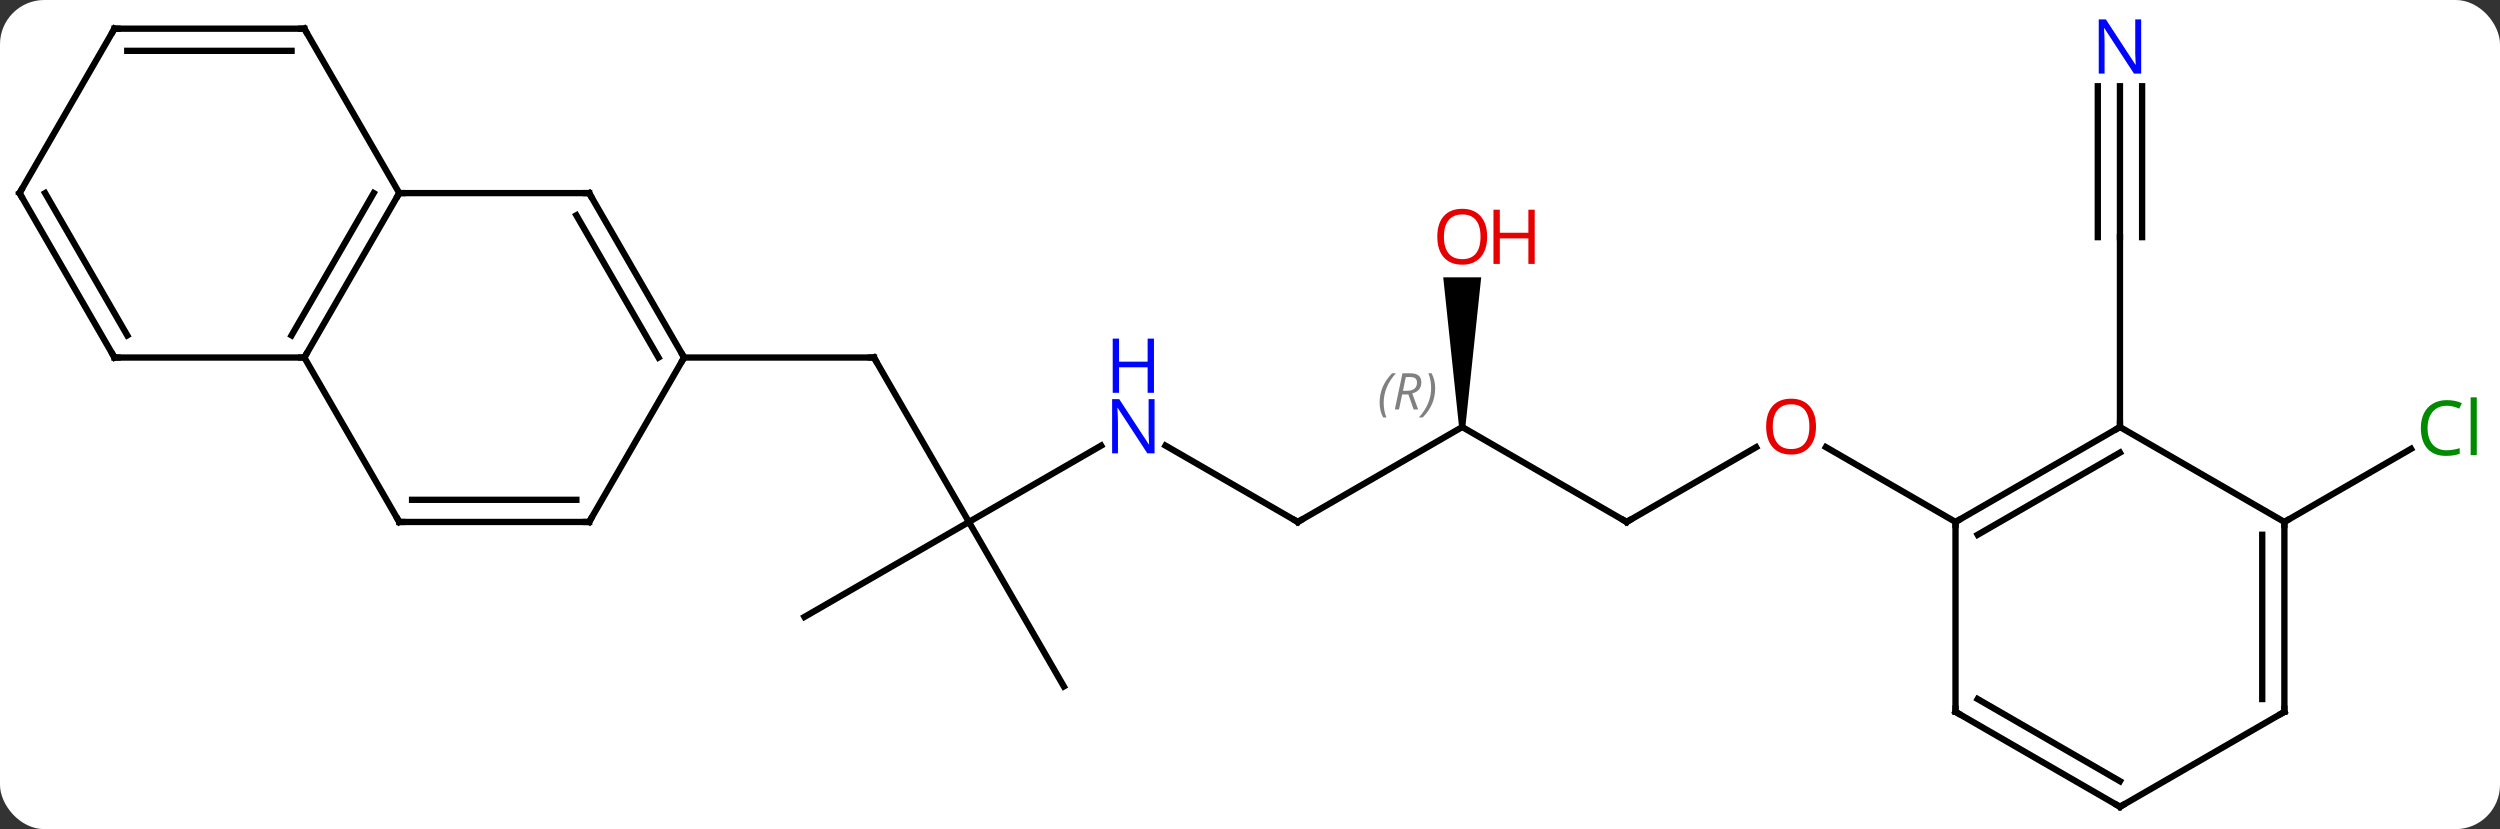 <svg width="395" viewBox="0 0 395 131" style="fill-opacity:1; color-rendering:auto; color-interpolation:auto; text-rendering:auto; stroke:black; stroke-linecap:square; stroke-miterlimit:10; shape-rendering:auto; stroke-opacity:1; fill:black; stroke-dasharray:none; font-weight:normal; stroke-width:1; font-family:'Open Sans'; font-style:normal; stroke-linejoin:miter; font-size:12; stroke-dashoffset:0; image-rendering:auto;" height="131" class="cas-substance-image" xmlns:xlink="http://www.w3.org/1999/xlink" xmlns="http://www.w3.org/2000/svg"><rect x="0" y="0" width="395" height="131" fill="#333333" stroke="none"/><svg class="cas-substance-single-component"><rect y="0" x="0" width="395" stroke="none" ry="7" rx="7" height="131" fill="white" class="cas-substance-group"/><svg y="0" x="0" width="395" viewBox="0 0 395 131" style="fill:black;" height="131" class="cas-substance-single-component-image"><svg><g><g transform="translate(195,66)" style="text-rendering:geometricPrecision; color-rendering:optimizeQuality; color-interpolation:linearRGB; stroke-linecap:butt; image-rendering:optimizeQuality;"><line y2="16.47" y1="-9.51" x2="-41.913" x1="-56.913" style="fill:none;"/><line y2="-9.51" y1="-9.51" x2="-86.913" x1="-56.913" style="fill:none;"/><line y2="4.405" y1="16.47" x2="-21.017" x1="-41.913" style="fill:none;"/><line y2="31.47" y1="16.47" x2="-67.893" x1="-41.913" style="fill:none;"/><line y2="42.453" y1="16.47" x2="-26.913" x1="-41.913" style="fill:none;"/><line y2="16.47" y1="4.405" x2="10.047" x1="-10.849" style="fill:none;"/><line y2="1.47" y1="16.47" x2="36.03" x1="10.047" style="fill:none;"/><line y2="16.47" y1="1.47" x2="62.01" x1="36.03" style="fill:none;"/><path style="stroke:none;" d="M36.53 1.47 L35.53 1.47 L33.03 -22.178 L39.03 -22.178 Z"/><line y2="4.659" y1="16.47" x2="82.467" x1="62.01" style="fill:none;"/><line y2="16.47" y1="4.649" x2="113.97" x1="93.495" style="fill:none;"/><line y2="-52.374" y1="-28.53" x2="139.953" x1="139.953" style="fill:none;"/><line y2="-52.374" y1="-28.53" x2="136.453" x1="136.453" style="fill:none;"/><line y2="-52.374" y1="-28.53" x2="143.453" x1="143.453" style="fill:none;"/><line y2="1.47" y1="-28.53" x2="139.953" x1="139.953" style="fill:none;"/><line y2="16.47" y1="4.919" x2="165.933" x1="185.94" style="fill:none;"/><line y2="-35.49" y1="-9.51" x2="-131.913" x1="-146.913" style="fill:none;"/><line y2="-35.49" y1="-13.01" x2="-135.954" x1="-148.934" style="fill:none;"/><line y2="16.47" y1="-9.51" x2="-131.913" x1="-146.913" style="fill:none;"/><line y2="-9.51" y1="-9.51" x2="-176.913" x1="-146.913" style="fill:none;"/><line y2="-35.49" y1="-35.49" x2="-101.913" x1="-131.913" style="fill:none;"/><line y2="-61.47" y1="-35.49" x2="-146.913" x1="-131.913" style="fill:none;"/><line y2="16.47" y1="16.47" x2="-101.913" x1="-131.913" style="fill:none;"/><line y2="12.97" y1="12.97" x2="-103.934" x1="-129.892" style="fill:none;"/><line y2="-35.49" y1="-9.51" x2="-191.913" x1="-176.913" style="fill:none;"/><line y2="-35.49" y1="-13.01" x2="-187.871" x1="-174.892" style="fill:none;"/><line y2="-9.51" y1="-35.49" x2="-86.913" x1="-101.913" style="fill:none;"/><line y2="-9.51" y1="-31.99" x2="-90.954" x1="-103.934" style="fill:none;"/><line y2="-61.47" y1="-61.47" x2="-176.913" x1="-146.913" style="fill:none;"/><line y2="-57.97" y1="-57.97" x2="-174.892" x1="-148.934" style="fill:none;"/><line y2="-9.51" y1="16.47" x2="-86.913" x1="-101.913" style="fill:none;"/><line y2="-61.47" y1="-35.49" x2="-176.913" x1="-191.913" style="fill:none;"/><line y2="1.47" y1="16.47" x2="139.953" x1="113.97" style="fill:none;"/><line y2="5.511" y1="18.491" x2="139.953" x1="117.47" style="fill:none;"/><line y2="46.47" y1="16.47" x2="113.97" x1="113.97" style="fill:none;"/><line y2="16.47" y1="1.47" x2="165.933" x1="139.953" style="fill:none;"/><line y2="61.47" y1="46.47" x2="139.953" x1="113.97" style="fill:none;"/><line y2="57.429" y1="44.449" x2="139.953" x1="117.47" style="fill:none;"/><line y2="46.47" y1="16.47" x2="165.933" x1="165.933" style="fill:none;"/><line y2="44.449" y1="18.491" x2="162.433" x1="162.433" style="fill:none;"/><line y2="46.47" y1="61.47" x2="165.933" x1="139.953" style="fill:none;"/><path style="fill:none; stroke-miterlimit:5;" d="M-56.663 -9.077 L-56.913 -9.51 L-57.413 -9.51"/></g><g transform="translate(195,66)" style="stroke-linecap:butt; fill:rgb(0,5,255); text-rendering:geometricPrecision; color-rendering:optimizeQuality; image-rendering:optimizeQuality; font-family:'Open Sans'; stroke:rgb(0,5,255); color-interpolation:linearRGB; stroke-miterlimit:5;"><path style="stroke:none;" d="M-12.581 5.626 L-13.722 5.626 L-18.41 -1.561 L-18.456 -1.561 Q-18.363 -0.296 -18.363 0.751 L-18.363 5.626 L-19.285 5.626 L-19.285 -2.936 L-18.16 -2.936 L-13.488 4.22 L-13.441 4.22 Q-13.441 4.064 -13.488 3.204 Q-13.535 2.345 -13.519 1.97 L-13.519 -2.936 L-12.581 -2.936 L-12.581 5.626 Z"/><path style="stroke:none;" d="M-12.675 -3.936 L-13.675 -3.936 L-13.675 -7.968 L-18.191 -7.968 L-18.191 -3.936 L-19.191 -3.936 L-19.191 -12.499 L-18.191 -12.499 L-18.191 -8.858 L-13.675 -8.858 L-13.675 -12.499 L-12.675 -12.499 L-12.675 -3.936 Z"/><path style="fill:none; stroke:black;" d="M9.614 16.22 L10.047 16.47 L10.48 16.22"/></g><g transform="translate(195,66)" style="stroke-linecap:butt; font-size:8.4px; fill:gray; text-rendering:geometricPrecision; image-rendering:optimizeQuality; color-rendering:optimizeQuality; font-family:'Open Sans'; font-style:italic; stroke:gray; color-interpolation:linearRGB; stroke-miterlimit:5;"><path style="stroke:none;" d="M22.981 -2.366 Q22.981 -3.694 23.45 -4.819 Q23.919 -5.944 24.95 -7.022 L25.559 -7.022 Q24.59 -5.96 24.106 -4.788 Q23.622 -3.616 23.622 -2.381 Q23.622 -1.053 24.059 -0.038 L23.544 -0.038 Q22.981 -1.069 22.981 -2.366 ZM26.541 -3.678 L26.041 -1.303 L25.385 -1.303 L26.588 -7.022 L27.838 -7.022 Q29.572 -7.022 29.572 -5.585 Q29.572 -4.225 28.135 -3.835 L29.072 -1.303 L28.354 -1.303 L27.526 -3.678 L26.541 -3.678 ZM27.119 -6.428 Q26.729 -4.506 26.666 -4.256 L27.322 -4.256 Q28.072 -4.256 28.479 -4.585 Q28.885 -4.913 28.885 -5.538 Q28.885 -6.006 28.627 -6.217 Q28.369 -6.428 27.776 -6.428 L27.119 -6.428 ZM31.758 -4.678 Q31.758 -3.35 31.282 -2.217 Q30.805 -1.085 29.79 -0.038 L29.18 -0.038 Q31.118 -2.194 31.118 -4.678 Q31.118 -6.006 30.68 -7.022 L31.196 -7.022 Q31.758 -5.96 31.758 -4.678 Z"/><path style="fill:none; stroke:black;" d="M61.577 16.22 L62.01 16.47 L62.443 16.22"/></g><g transform="translate(195,66)" style="stroke-linecap:butt; fill:rgb(230,0,0); text-rendering:geometricPrecision; color-rendering:optimizeQuality; image-rendering:optimizeQuality; font-family:'Open Sans'; stroke:rgb(230,0,0); color-interpolation:linearRGB; stroke-miterlimit:5;"><path style="stroke:none;" d="M39.968 -28.6 Q39.968 -26.538 38.928 -25.358 Q37.889 -24.178 36.046 -24.178 Q34.155 -24.178 33.124 -25.343 Q32.093 -26.507 32.093 -28.616 Q32.093 -30.71 33.124 -31.858 Q34.155 -33.007 36.046 -33.007 Q37.905 -33.007 38.936 -31.835 Q39.968 -30.663 39.968 -28.6 ZM33.139 -28.6 Q33.139 -26.866 33.882 -25.96 Q34.624 -25.053 36.046 -25.053 Q37.468 -25.053 38.194 -25.952 Q38.921 -26.85 38.921 -28.6 Q38.921 -30.335 38.194 -31.225 Q37.468 -32.116 36.046 -32.116 Q34.624 -32.116 33.882 -31.218 Q33.139 -30.319 33.139 -28.6 Z"/><path style="stroke:none;" d="M47.483 -24.303 L46.483 -24.303 L46.483 -28.335 L41.968 -28.335 L41.968 -24.303 L40.968 -24.303 L40.968 -32.866 L41.968 -32.866 L41.968 -29.225 L46.483 -29.225 L46.483 -32.866 L47.483 -32.866 L47.483 -24.303 Z"/><path style="stroke:none;" d="M91.927 1.4 Q91.927 3.462 90.888 4.642 Q89.849 5.822 88.006 5.822 Q86.115 5.822 85.084 4.657 Q84.052 3.493 84.052 1.384 Q84.052 -0.71 85.084 -1.858 Q86.115 -3.007 88.006 -3.007 Q89.865 -3.007 90.896 -1.835 Q91.927 -0.663 91.927 1.4 ZM85.099 1.4 Q85.099 3.134 85.842 4.04 Q86.584 4.947 88.006 4.947 Q89.427 4.947 90.154 4.048 Q90.881 3.15 90.881 1.4 Q90.881 -0.335 90.154 -1.225 Q89.427 -2.116 88.006 -2.116 Q86.584 -2.116 85.842 -1.218 Q85.099 -0.319 85.099 1.4 Z"/><path style="fill:rgb(0,5,255); stroke:none;" d="M143.305 -54.374 L142.164 -54.374 L137.476 -61.561 L137.43 -61.561 Q137.523 -60.296 137.523 -59.249 L137.523 -54.374 L136.601 -54.374 L136.601 -62.936 L137.726 -62.936 L142.398 -55.78 L142.445 -55.78 Q142.445 -55.936 142.398 -56.796 Q142.351 -57.655 142.367 -58.03 L142.367 -62.936 L143.305 -62.936 L143.305 -54.374 Z"/><path style="fill:rgb(0,138,0); stroke:none;" d="M191.604 -1.889 Q190.198 -1.889 189.378 -0.952 Q188.558 -0.014 188.558 1.626 Q188.558 3.298 189.347 4.22 Q190.136 5.142 191.589 5.142 Q192.495 5.142 193.636 4.814 L193.636 5.689 Q192.745 6.032 191.448 6.032 Q189.558 6.032 188.526 4.876 Q187.495 3.72 187.495 1.611 Q187.495 0.282 187.987 -0.71 Q188.479 -1.702 189.417 -2.241 Q190.354 -2.78 191.62 -2.78 Q192.964 -2.78 193.979 -2.296 L193.558 -1.436 Q192.573 -1.889 191.604 -1.889 ZM196.331 5.907 L195.362 5.907 L195.362 -3.217 L196.331 -3.217 L196.331 5.907 Z"/><path style="fill:none; stroke:black;" d="M-146.663 -9.943 L-146.913 -9.51 L-147.413 -9.51"/><path style="fill:none; stroke:black;" d="M-132.163 -35.057 L-131.913 -35.49 L-131.413 -35.49"/><path style="fill:none; stroke:black;" d="M-132.163 16.037 L-131.913 16.47 L-131.413 16.47"/><path style="fill:none; stroke:black;" d="M-176.413 -9.51 L-176.913 -9.51 L-177.163 -9.943"/><path style="fill:none; stroke:black;" d="M-102.413 -35.49 L-101.913 -35.49 L-101.663 -35.057"/><path style="fill:none; stroke:black;" d="M-146.663 -61.037 L-146.913 -61.47 L-147.413 -61.47"/><path style="fill:none; stroke:black;" d="M-102.413 16.47 L-101.913 16.47 L-101.663 16.037"/><path style="fill:none; stroke:black;" d="M-191.663 -35.057 L-191.913 -35.49 L-191.663 -35.923"/><path style="fill:none; stroke:black;" d="M-87.163 -9.943 L-86.913 -9.51 L-87.163 -9.077"/><path style="fill:none; stroke:black;" d="M-176.413 -61.47 L-176.913 -61.47 L-177.163 -61.037"/><path style="fill:none; stroke:black;" d="M114.403 16.22 L113.97 16.47 L113.97 16.97"/><path style="fill:none; stroke:black;" d="M139.52 1.72 L139.953 1.47 L139.953 0.97"/><path style="fill:none; stroke:black;" d="M113.97 45.97 L113.97 46.47 L114.403 46.72"/><path style="fill:none; stroke:black;" d="M165.933 16.97 L165.933 16.47 L166.366 16.22"/><path style="fill:none; stroke:black;" d="M139.52 61.22 L139.953 61.47 L140.386 61.22"/><path style="fill:none; stroke:black;" d="M165.933 45.97 L165.933 46.47 L165.5 46.72"/></g></g></svg></svg></svg></svg>